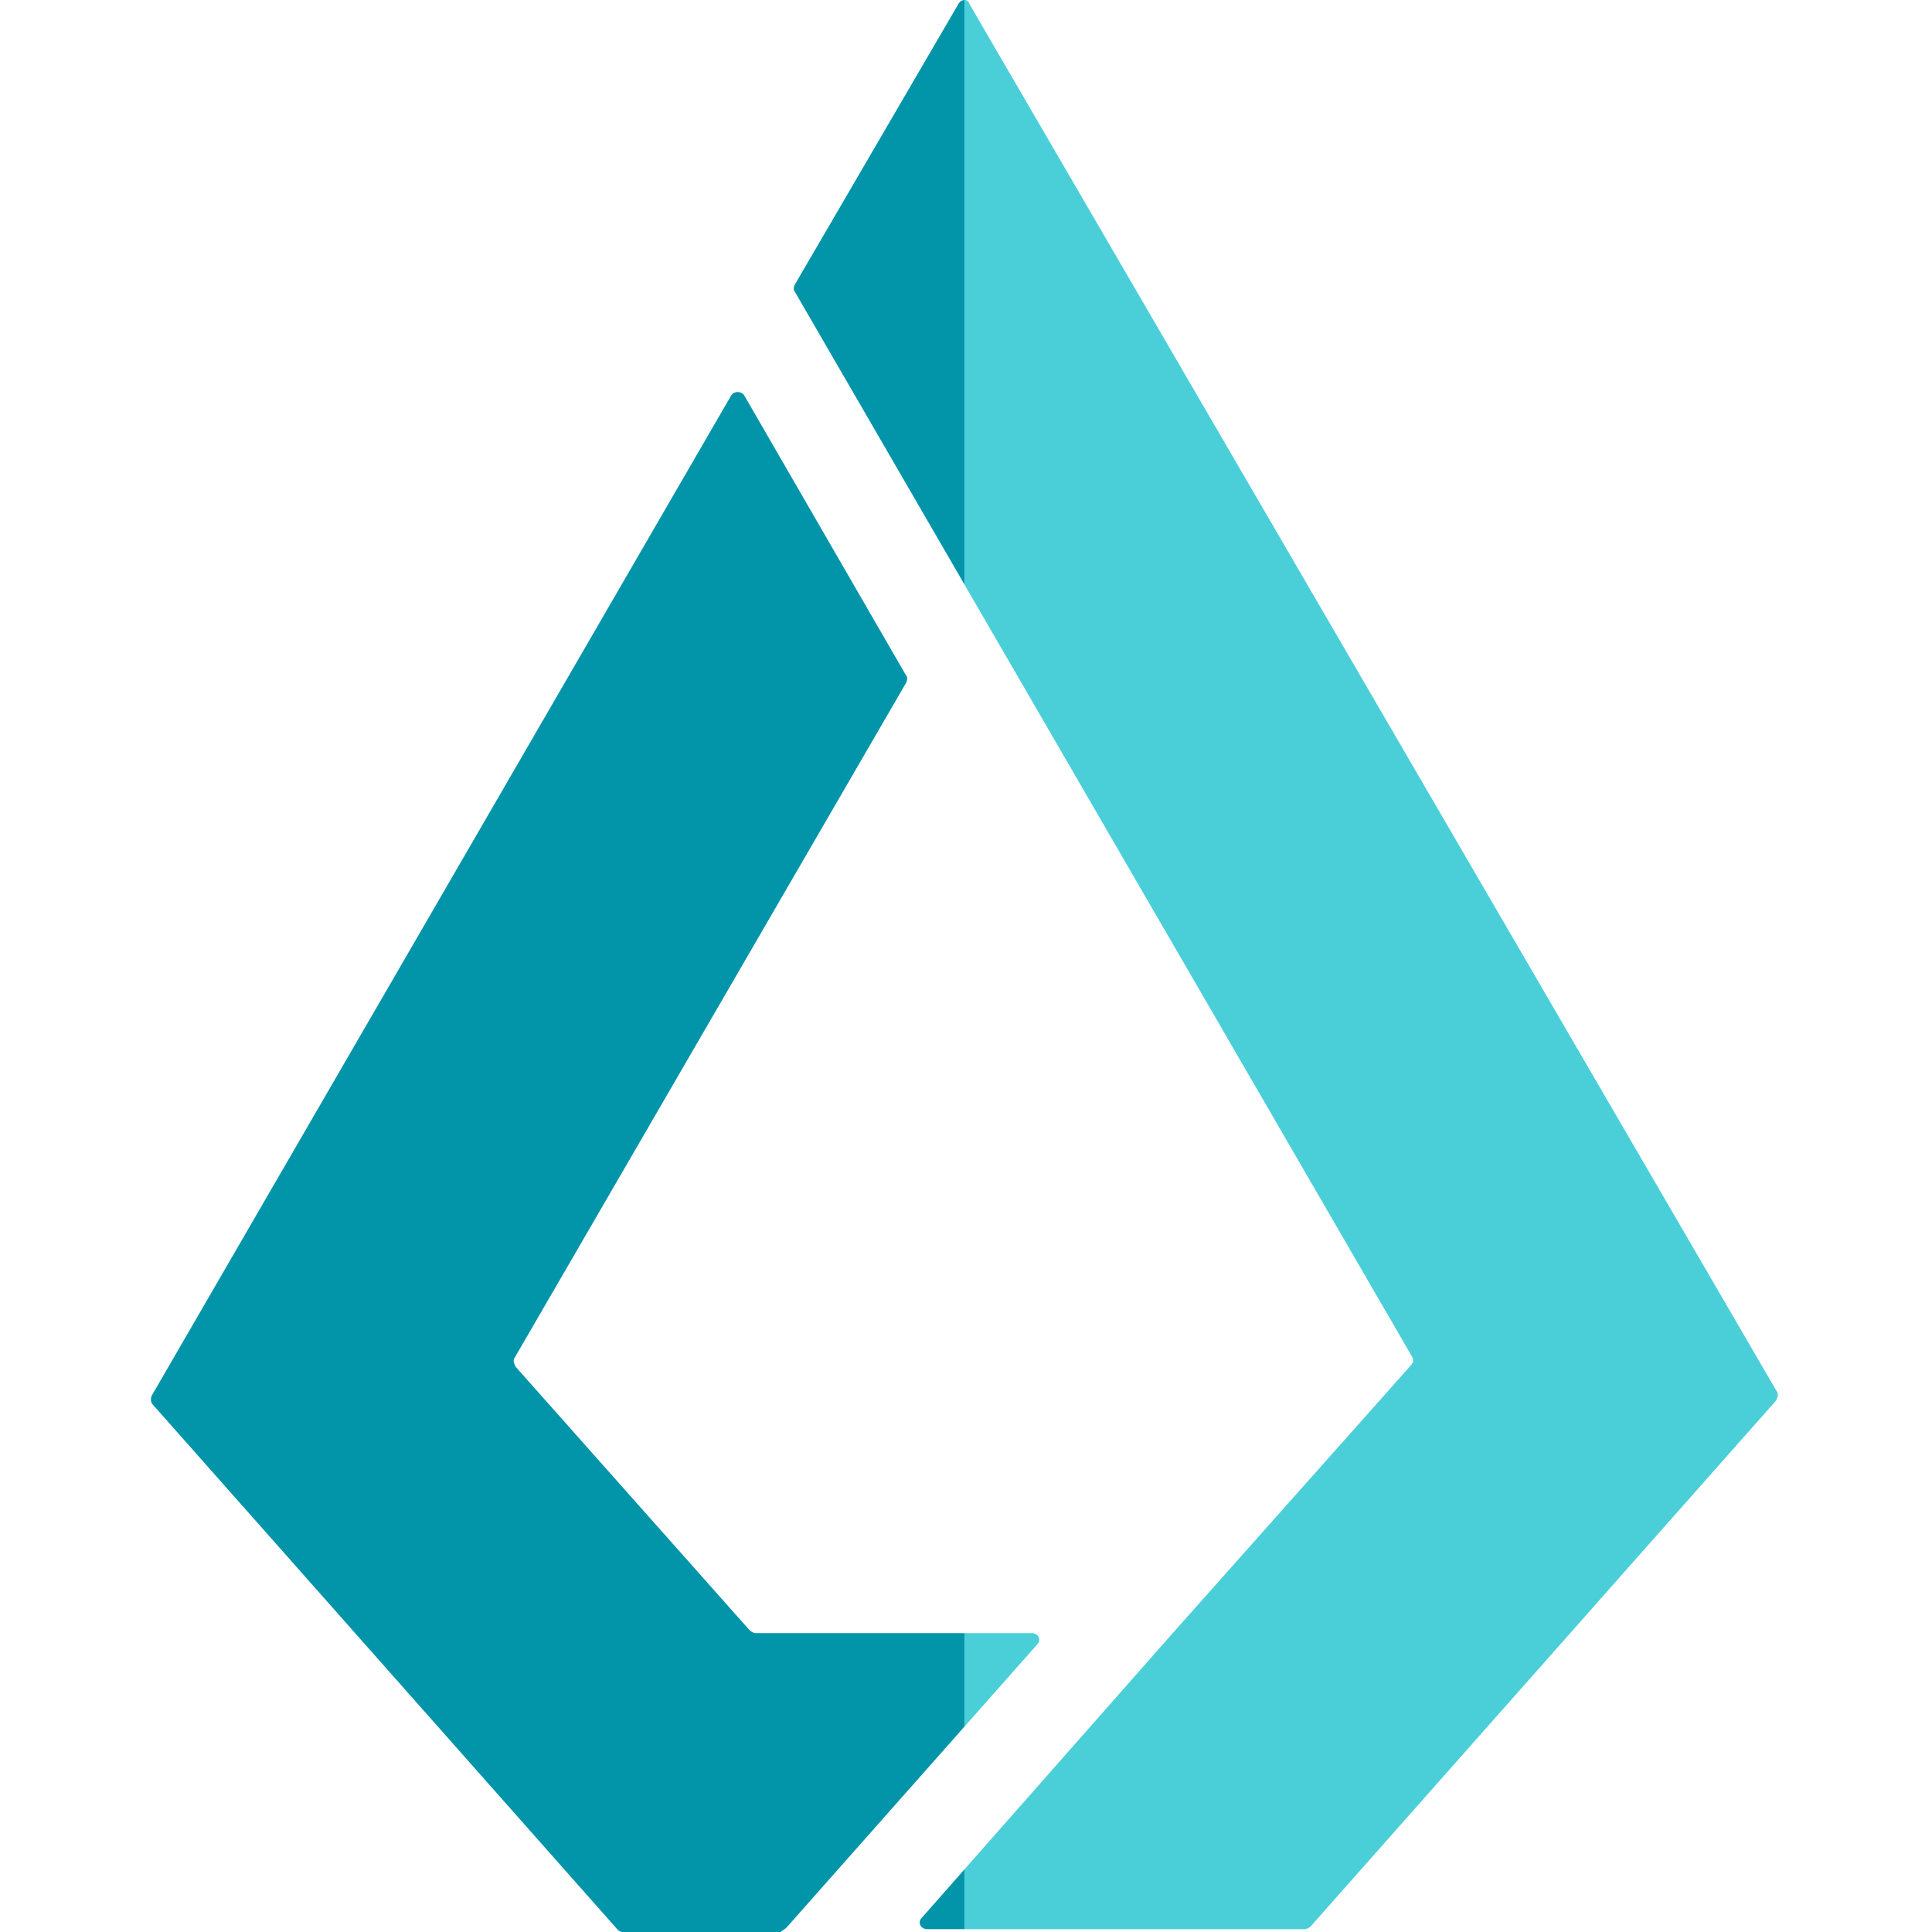 <svg width="512" height="512" viewBox="0 0 512 512" fill="none" xmlns="http://www.w3.org/2000/svg">
<path fill-rule="evenodd" clip-rule="evenodd" d="M255.578 511.245H345.852C346.42 511.153 346.946 510.89 347.361 510.491L470.618 371.227C470.995 370.499 471.372 369.745 470.995 368.963L256.952 1.132C256.762 0.37 256.194 -0.007 255.578 9.3497e-05V154.884L374.254 359.613C374.631 360.34 374.631 361.095 373.877 361.849L311.116 432.424L255.578 495.417V511.245ZM255.578 457.582L274.872 435.793C276.004 434.688 275.276 432.802 273.39 432.802H255.578V457.582Z" fill="#4ACFD9"/>
<path fill-rule="evenodd" clip-rule="evenodd" d="M255.582 0C254.978 0.007 254.326 0.384 253.939 1.132L210.634 75.426C210.257 76.207 210.257 76.962 210.634 77.312L255.448 154.651L255.582 154.883V0ZM255.582 432.802V457.582L208.398 510.868C208.209 511.057 207.926 511.245 207.643 511.434C207.36 511.623 207.077 511.811 206.889 512H165.066C164.312 512 163.935 511.623 163.557 511.245L40.273 371.981C40.094 371.636 40 371.252 40 370.863C40 370.474 40.094 370.09 40.273 369.745L193.819 104.717C194.574 103.613 196.433 103.613 197.188 104.717L240.142 179.038C240.519 179.415 240.519 180.17 240.142 180.925L136.287 359.99C135.909 360.717 136.287 361.472 136.664 362.226L198.67 432.047C199.084 432.446 199.611 432.709 200.179 432.802H255.582ZM255.582 495.418V511.245H245.747C243.861 511.245 243.133 509.359 244.265 508.254L255.582 495.418Z" fill="#0295AA"/>
</svg>
